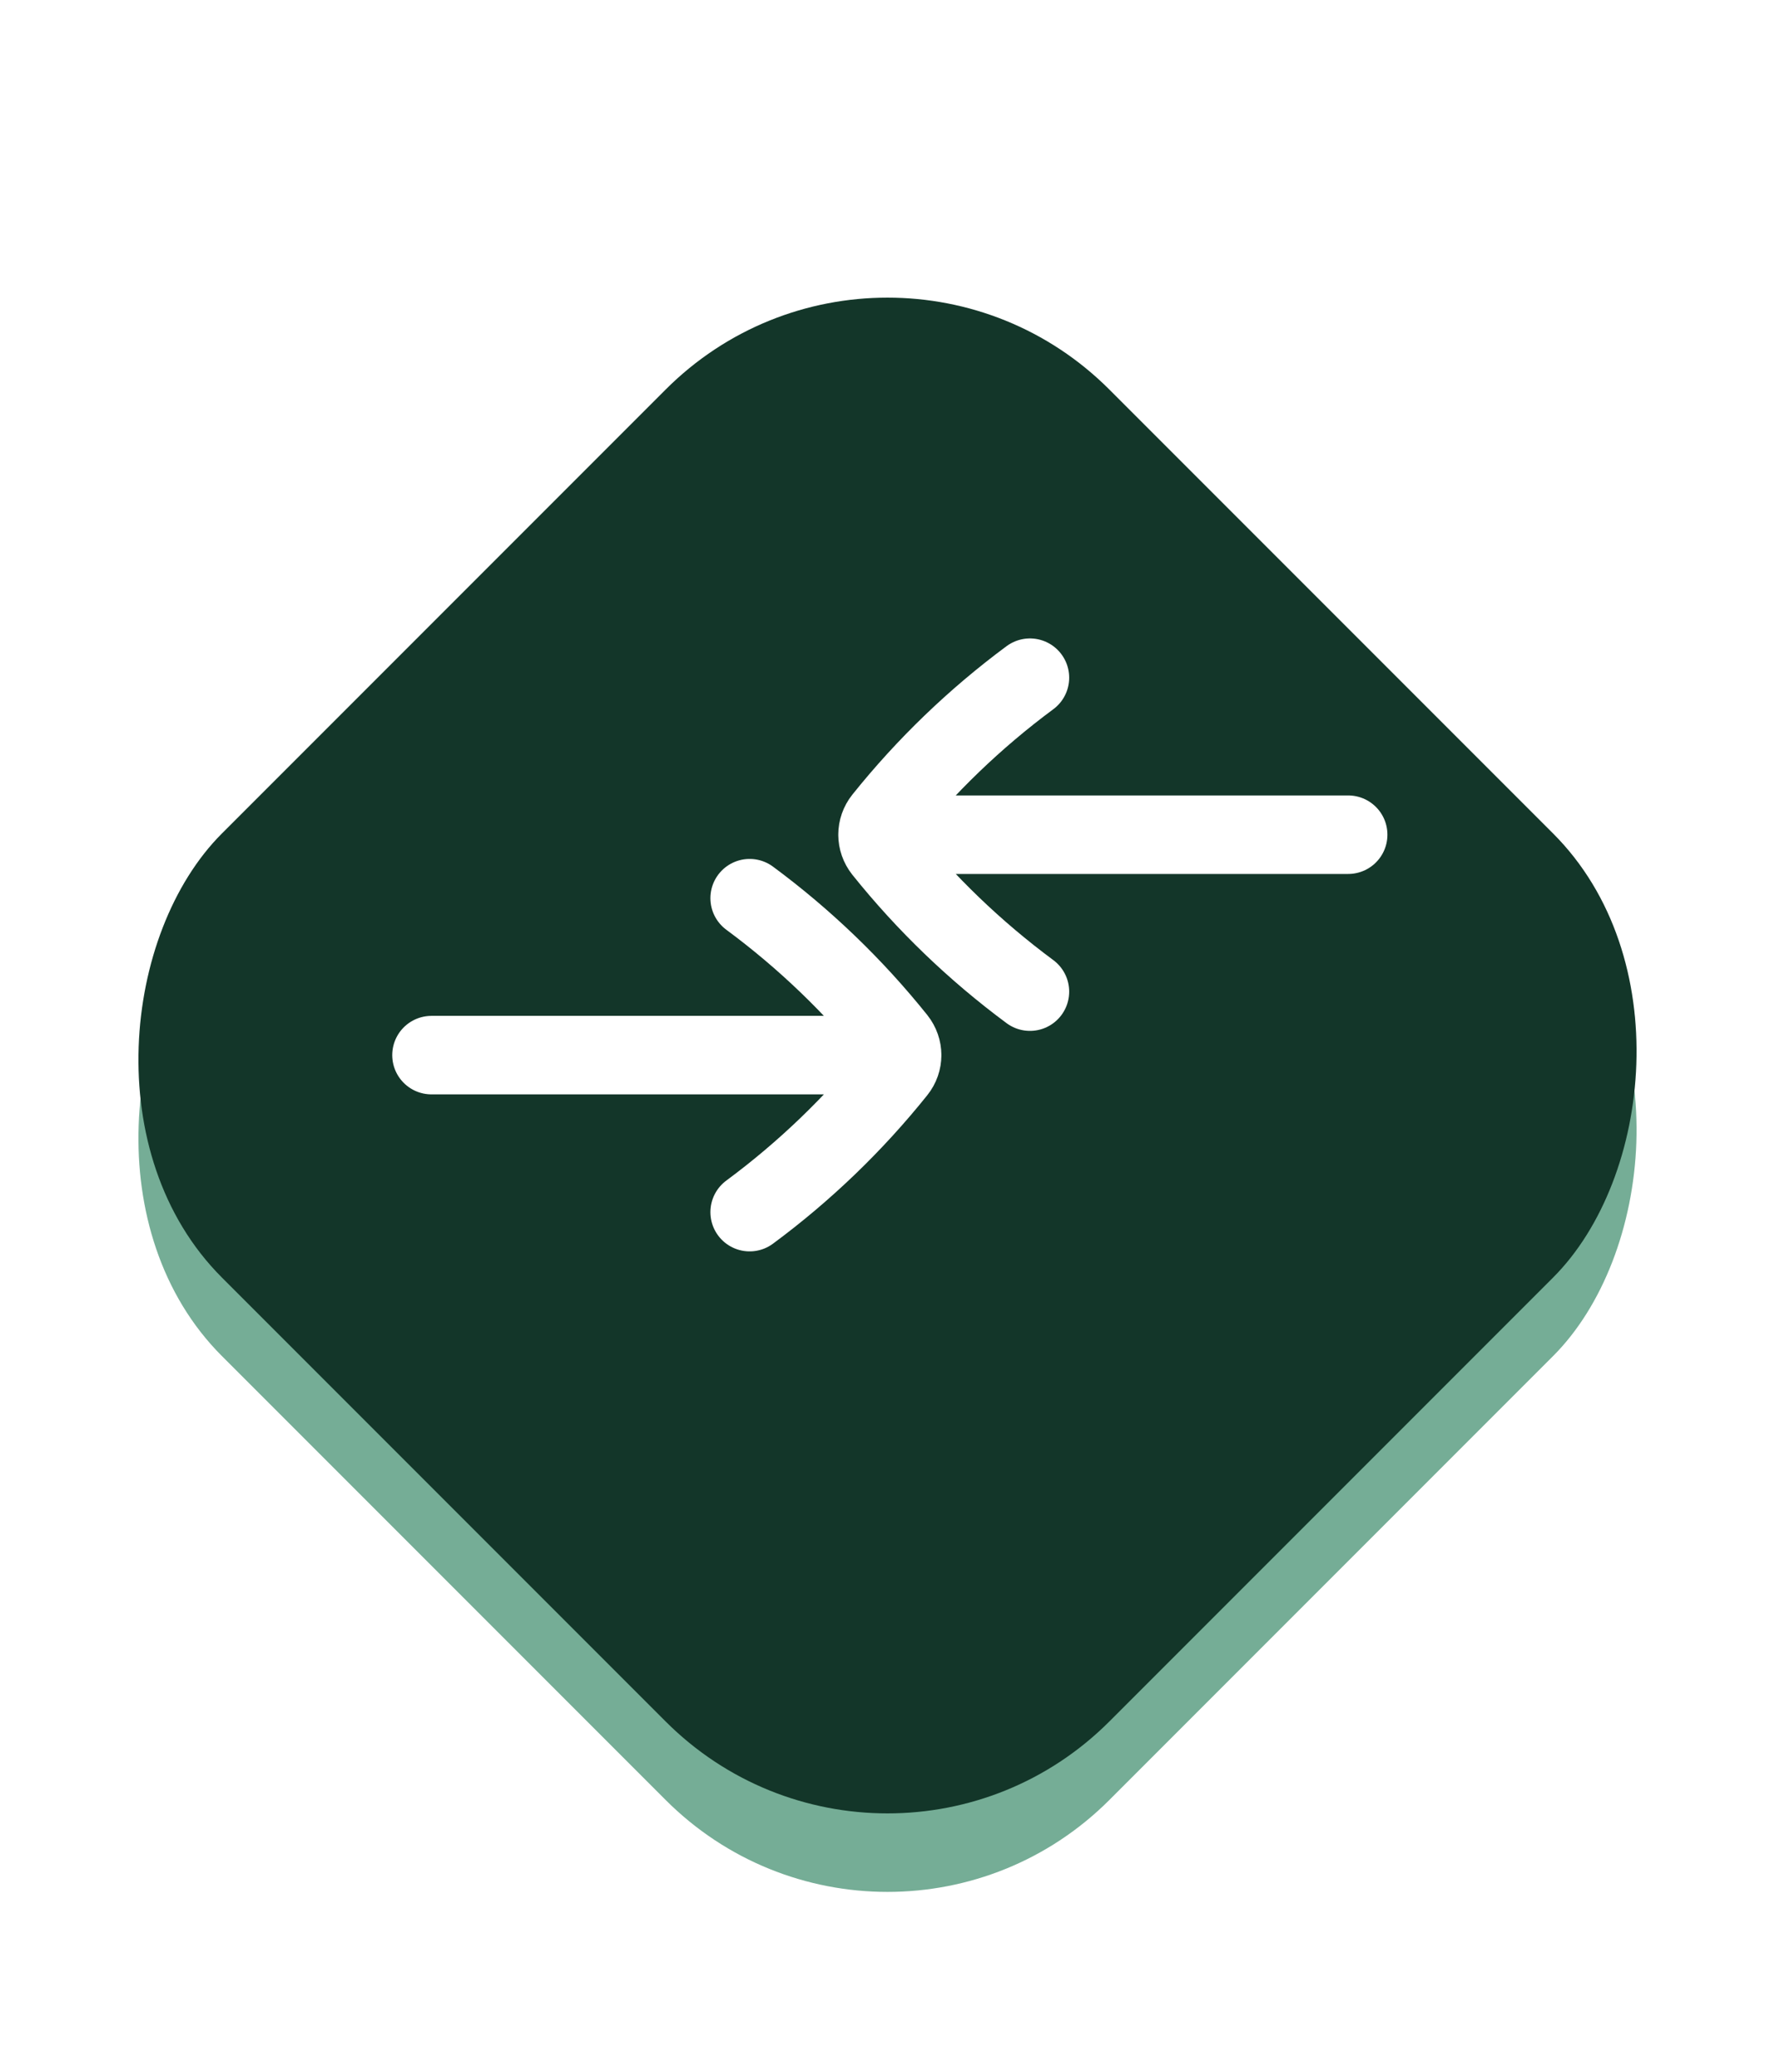 <svg width="24" height="28" viewBox="0 0 24 28" fill="none" xmlns="http://www.w3.org/2000/svg">
<rect x="12" y="3.326" width="16.971" height="16.971" rx="4.243" transform="rotate(45 12 3.326)" fill="#75AD96"/>
<g filter="url(#filter0_d_68_161)">
<rect x="12" y="0.674" width="16.971" height="16.971" rx="4.243" transform="rotate(45 12 0.674)" fill="#133629"/>
</g>
<path d="M10.136 12.139C10.88 12.689 11.548 13.331 12.124 14.05C12.173 14.112 12.198 14.186 12.198 14.26M10.136 16.382C10.88 15.832 11.548 15.189 12.124 14.47C12.173 14.409 12.198 14.335 12.198 14.26M12.198 14.26H5.834" stroke="white" stroke-width="1.061" stroke-linecap="round" stroke-linejoin="round"/>
<path d="M13.926 9.159C13.183 9.709 12.515 10.352 11.939 11.071C11.89 11.132 11.865 11.207 11.865 11.281M13.926 13.402C13.183 12.852 12.515 12.21 11.939 11.491C11.89 11.429 11.865 11.355 11.865 11.281M11.865 11.281H18.229" stroke="white" stroke-width="1.061" stroke-linecap="round" stroke-linejoin="round"/>
<defs>
<filter id="filter0_d_68_161" x="1.757" y="2.431" width="20.485" height="22.076" filterUnits="userSpaceOnUse" color-interpolation-filters="sRGB">
<feFlood flood-opacity="0" result="BackgroundImageFix"/>
<feColorMatrix in="SourceAlpha" type="matrix" values="0 0 0 0 0 0 0 0 0 0 0 0 0 0 0 0 0 0 127 0" result="hardAlpha"/>
<feOffset dy="1.591"/>
<feComposite in2="hardAlpha" operator="out"/>
<feColorMatrix type="matrix" values="0 0 0 0 0 0 0 0 0 0 0 0 0 0 0 0 0 0 0.1 0"/>
<feBlend mode="normal" in2="BackgroundImageFix" result="effect1_dropShadow_68_161"/>
<feBlend mode="normal" in="SourceGraphic" in2="effect1_dropShadow_68_161" result="shape"/>
</filter>
</defs>
</svg>
